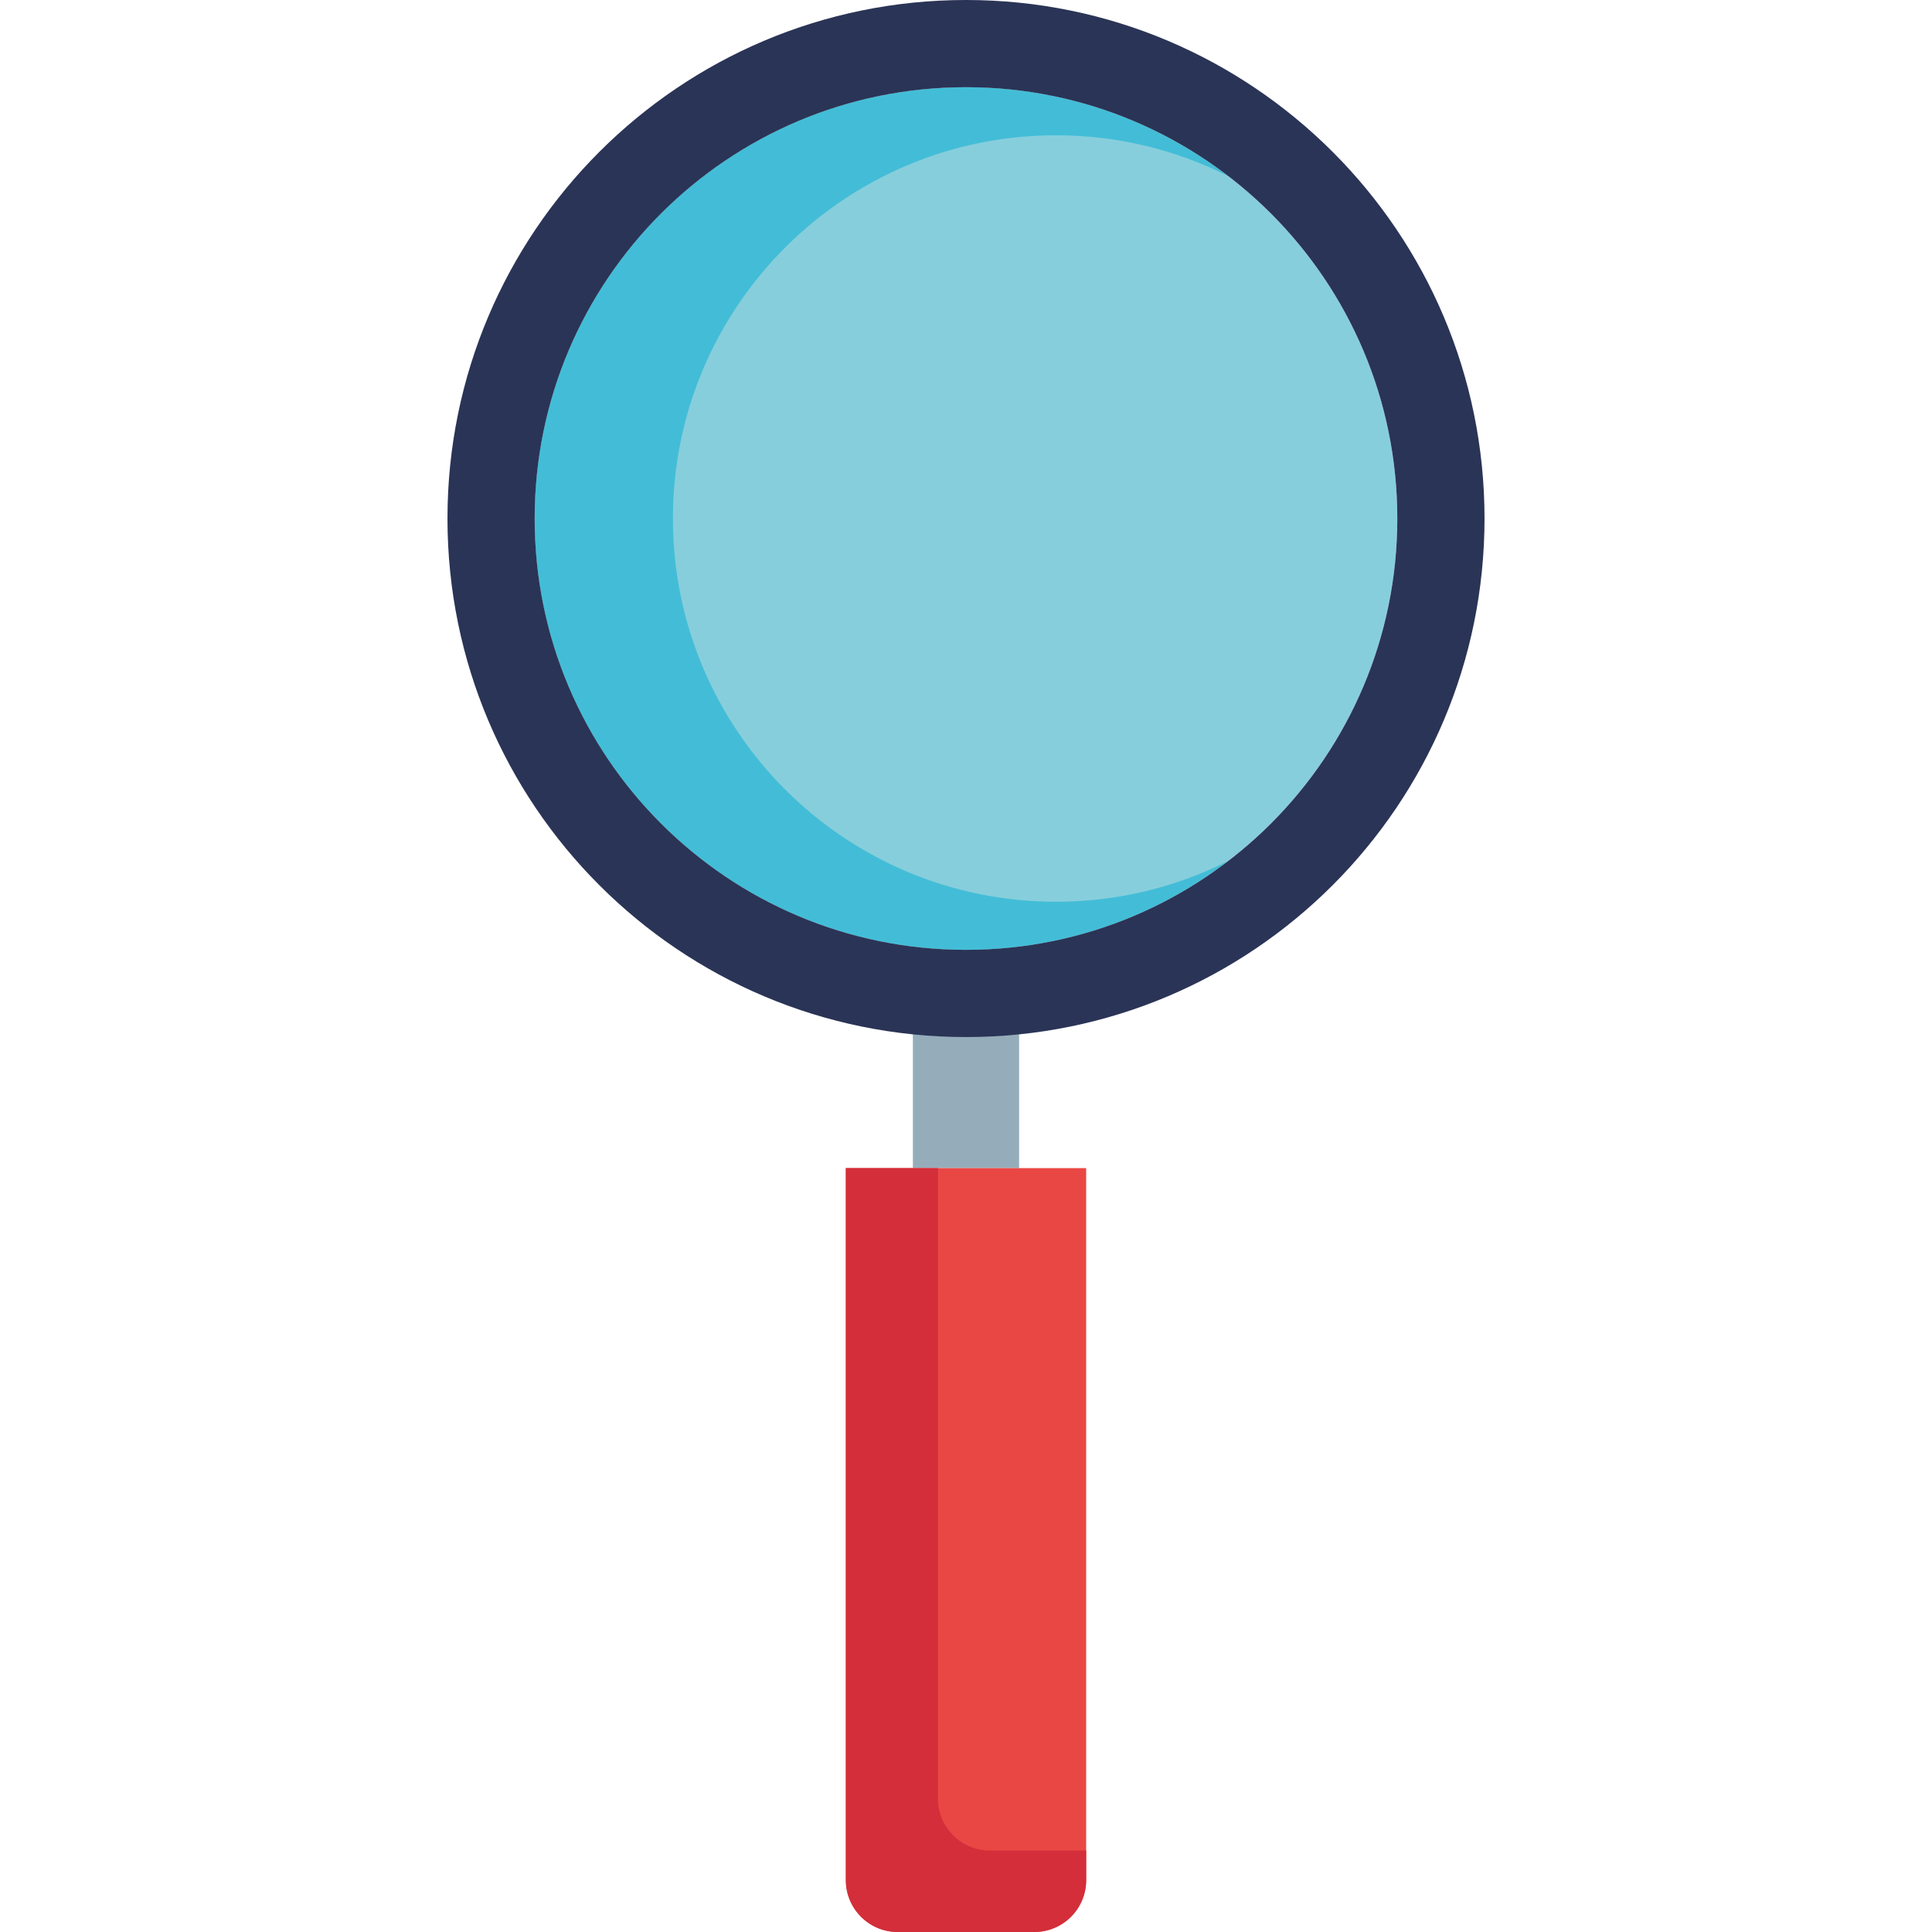 <svg id="Capa_1" enable-background="new 0 0 453.54 453.54" height="512" viewBox="0 0 453.54 453.54" width="512" xmlns="http://www.w3.org/2000/svg"><g><g><path d="m214.297 240.207h24.939v34.014h-24.939z" fill="#95adbb"/></g><g><path d="m328.021 121.729c0 55.916-45.332 101.25-101.254 101.25-55.92 0-101.254-45.334-101.254-101.25 0-55.922 45.334-101.258 101.254-101.258 55.922 0 101.254 45.336 101.254 101.258z" fill="#87cedc"/></g><g><path d="m247.932 211.688c-49.688 0-89.963-40.279-89.963-89.959 0-49.688 40.275-89.969 89.963-89.969 14.514 0 28.215 3.457 40.357 9.564-17.055-13.068-38.371-20.854-61.521-20.854-55.92 0-101.254 45.336-101.254 101.258 0 55.916 45.334 101.25 101.254 101.25 23.15 0 44.467-7.785 61.525-20.854-12.147 6.105-25.844 9.564-40.361 9.564z" fill="#43bdd7"/></g><g><path d="m226.768-.002c-67.229 0-121.723 54.496-121.723 121.73 0 67.225 54.494 121.723 121.723 121.723 67.227 0 121.727-54.498 121.727-121.723-.001-67.234-54.501-121.73-121.727-121.73zm0 222.981c-55.92 0-101.254-45.334-101.254-101.25 0-55.922 45.334-101.258 101.254-101.258 55.922 0 101.254 45.336 101.254 101.258-.001 55.916-45.333 101.25-101.254 101.25z" fill="#2a3456"/></g><g><path d="m198.563 274.221v167.137c0 6.729 5.455 12.184 12.188 12.184h32.039c6.732 0 12.188-5.455 12.188-12.184v-167.137z" fill="#e94744"/></g><g><path d="m232.369 434.42c-6.732 0-12.188-5.459-12.188-12.188v-148.011h-21.619v167.137c0 6.729 5.455 12.184 12.188 12.184h32.039c6.732 0 12.188-5.455 12.188-12.184v-6.938z" fill="#d32e3a"/></g></g></svg>
